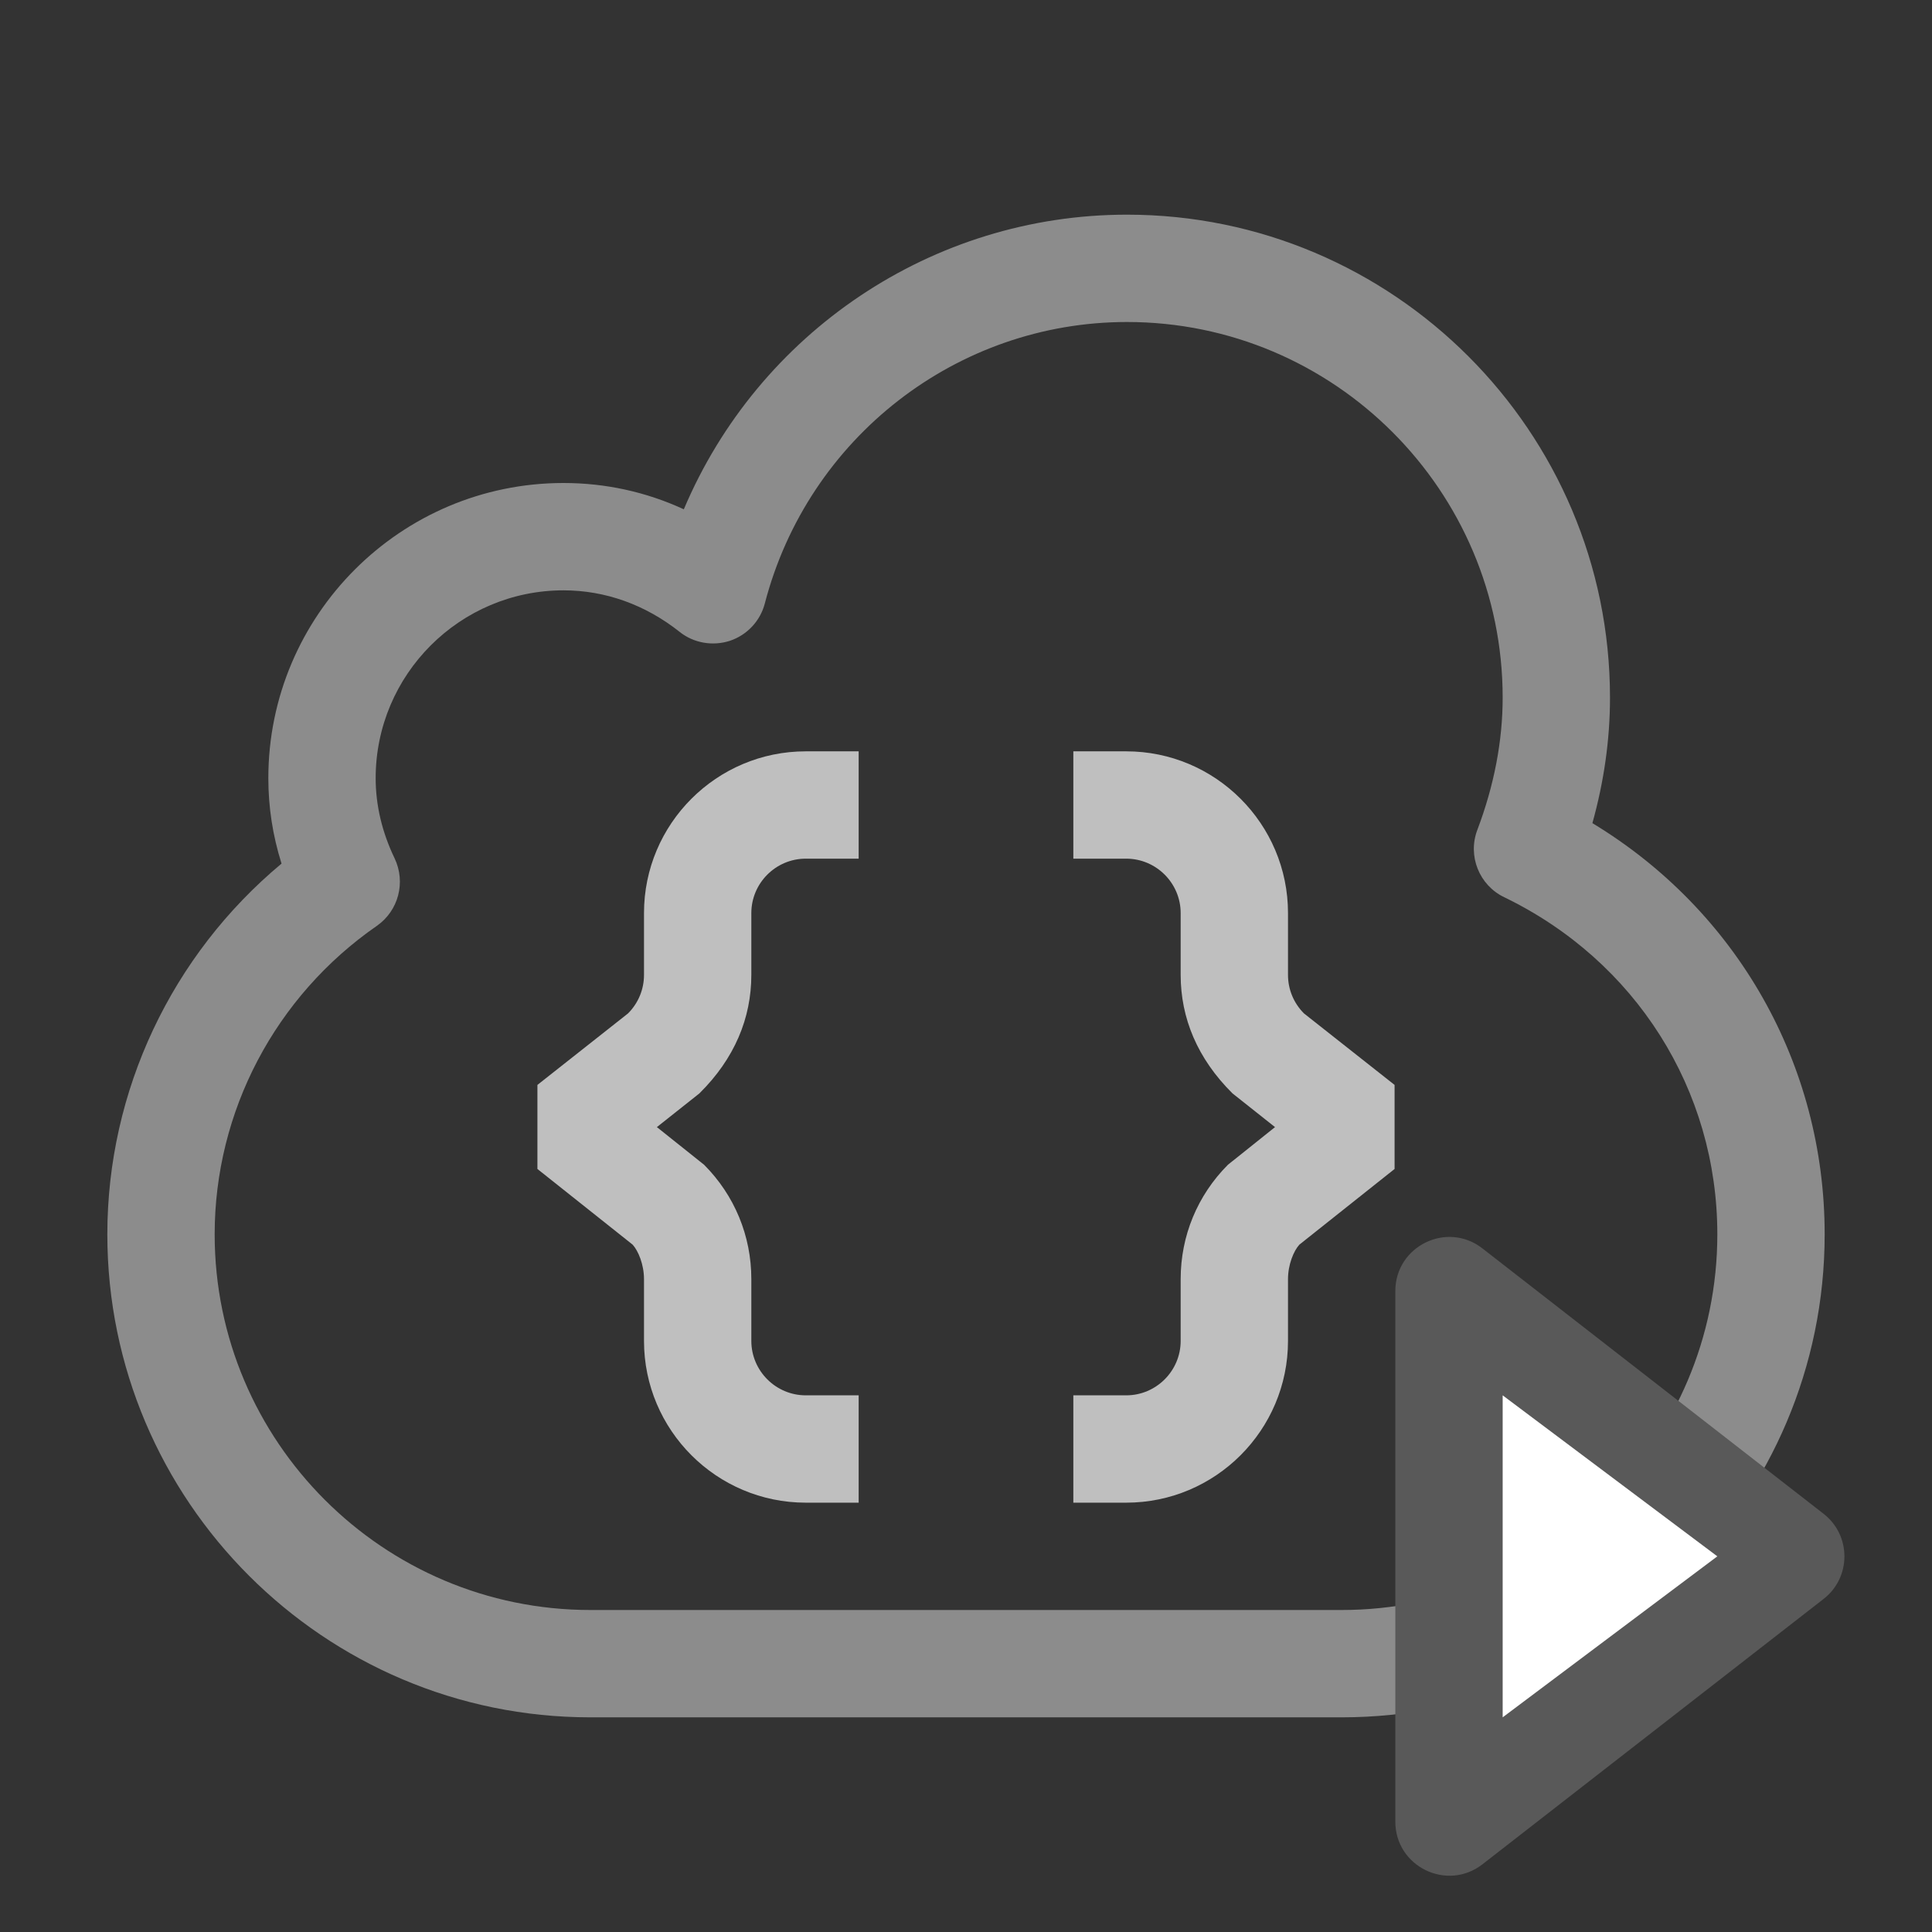 <?xml version="1.0" encoding="utf-8"?>
<svg version="1.1" id="img" xmlns="http://www.w3.org/2000/svg" xmlns:xlink="http://www.w3.org/1999/xlink" x="0px" y="0px"
	 width="18px" height="18px" viewBox="0 0 18 18" style="enable-background:new 0 0 18 18;" xml:space="preserve">
<rect x="0" y="0" width="18" height="18" fill="#333333" stroke="none"/>
<g id="web-rest-client.disabled">
	<path style="fill:#BFBFBF;" d="M10.493,14H10v-1h0.493C10.772,13,11,12.772,11,12.493v-0.576c0-0.402,0.156-0.78,0.44-1.065
		l0.439-0.351l-0.396-0.314C11.156,9.863,11,9.485,11,9.083V8.507C11,8.228,10.772,8,10.493,8H10V7h0.493
		C11.324,7,12,7.676,12,8.507v0.576c0,0.135,0.053,0.263,0.149,0.359l0.844,0.666v0.783l-0.887,0.705
		C12.053,11.654,12,11.782,12,11.917v0.576C12,13.324,11.324,14,10.493,14z"/>
	<path style="fill:#BFBFBF;" d="M7.507,14H8v-1H7.507C7.228,13,7,12.772,7,12.493v-0.576c0-0.402-0.156-0.78-0.44-1.065L6.12,10.501
		l0.396-0.314C6.844,9.863,7,9.485,7,9.083V8.507C7,8.228,7.228,8,7.507,8H8V7H7.507C6.676,7,6,7.676,6,8.507v0.576
		c0,0.135-0.053,0.263-0.149,0.359l-0.844,0.666v0.783l0.887,0.705C5.947,11.654,6,11.782,6,11.917v0.576
		C6,13.324,6.676,14,7.507,14z"/>
	<path style="fill:#8C8C8C;" d="M12.5,16h-7C3.019,16,1,13.981,1,11.5c0-1.338,0.6-2.602,1.623-3.454C2.541,7.786,2.5,7.52,2.5,7.25
		c0-1.517,1.233-2.75,2.75-2.75c0.391,0,0.77,0.083,1.121,0.245C7.066,3.101,8.683,2,10.5,2C12.981,2,15,4.019,15,6.5
		c0,0.387-0.055,0.778-0.164,1.169C16.181,8.483,17,9.915,17,11.5C17,13.981,14.981,16,12.5,16z M5.25,5.5
		C4.285,5.5,3.5,6.285,3.5,7.25c0,0.253,0.06,0.505,0.177,0.748C3.782,8.22,3.713,8.485,3.511,8.626C2.564,9.282,2,10.356,2,11.5
		C2,13.43,3.57,15,5.5,15h7c1.93,0,3.5-1.57,3.5-3.5c0-1.346-0.761-2.549-1.986-3.141c-0.233-0.112-0.342-0.385-0.25-0.627
		C13.921,7.317,14,6.902,14,6.5C14,4.57,12.43,3,10.5,3C8.916,3,7.528,4.078,7.126,5.621C7.084,5.785,6.961,5.916,6.801,5.97
		c-0.16,0.052-0.338,0.022-0.469-0.083C6.013,5.634,5.639,5.5,5.25,5.5z"/>
	<path style="fill:#595959;" d="M16.99,14.897l-3.178,2.472C13.481,17.626,13,17.39,13,16.972v-4.944
		c0-0.418,0.481-0.654,0.811-0.397l3.178,2.472C17.249,14.304,17.249,14.696,16.99,14.897z"/>
	<polygon style="fill:#FFFFFF;" points="16,14.5 14,16 14,13 	"/>
</g>
</svg>

